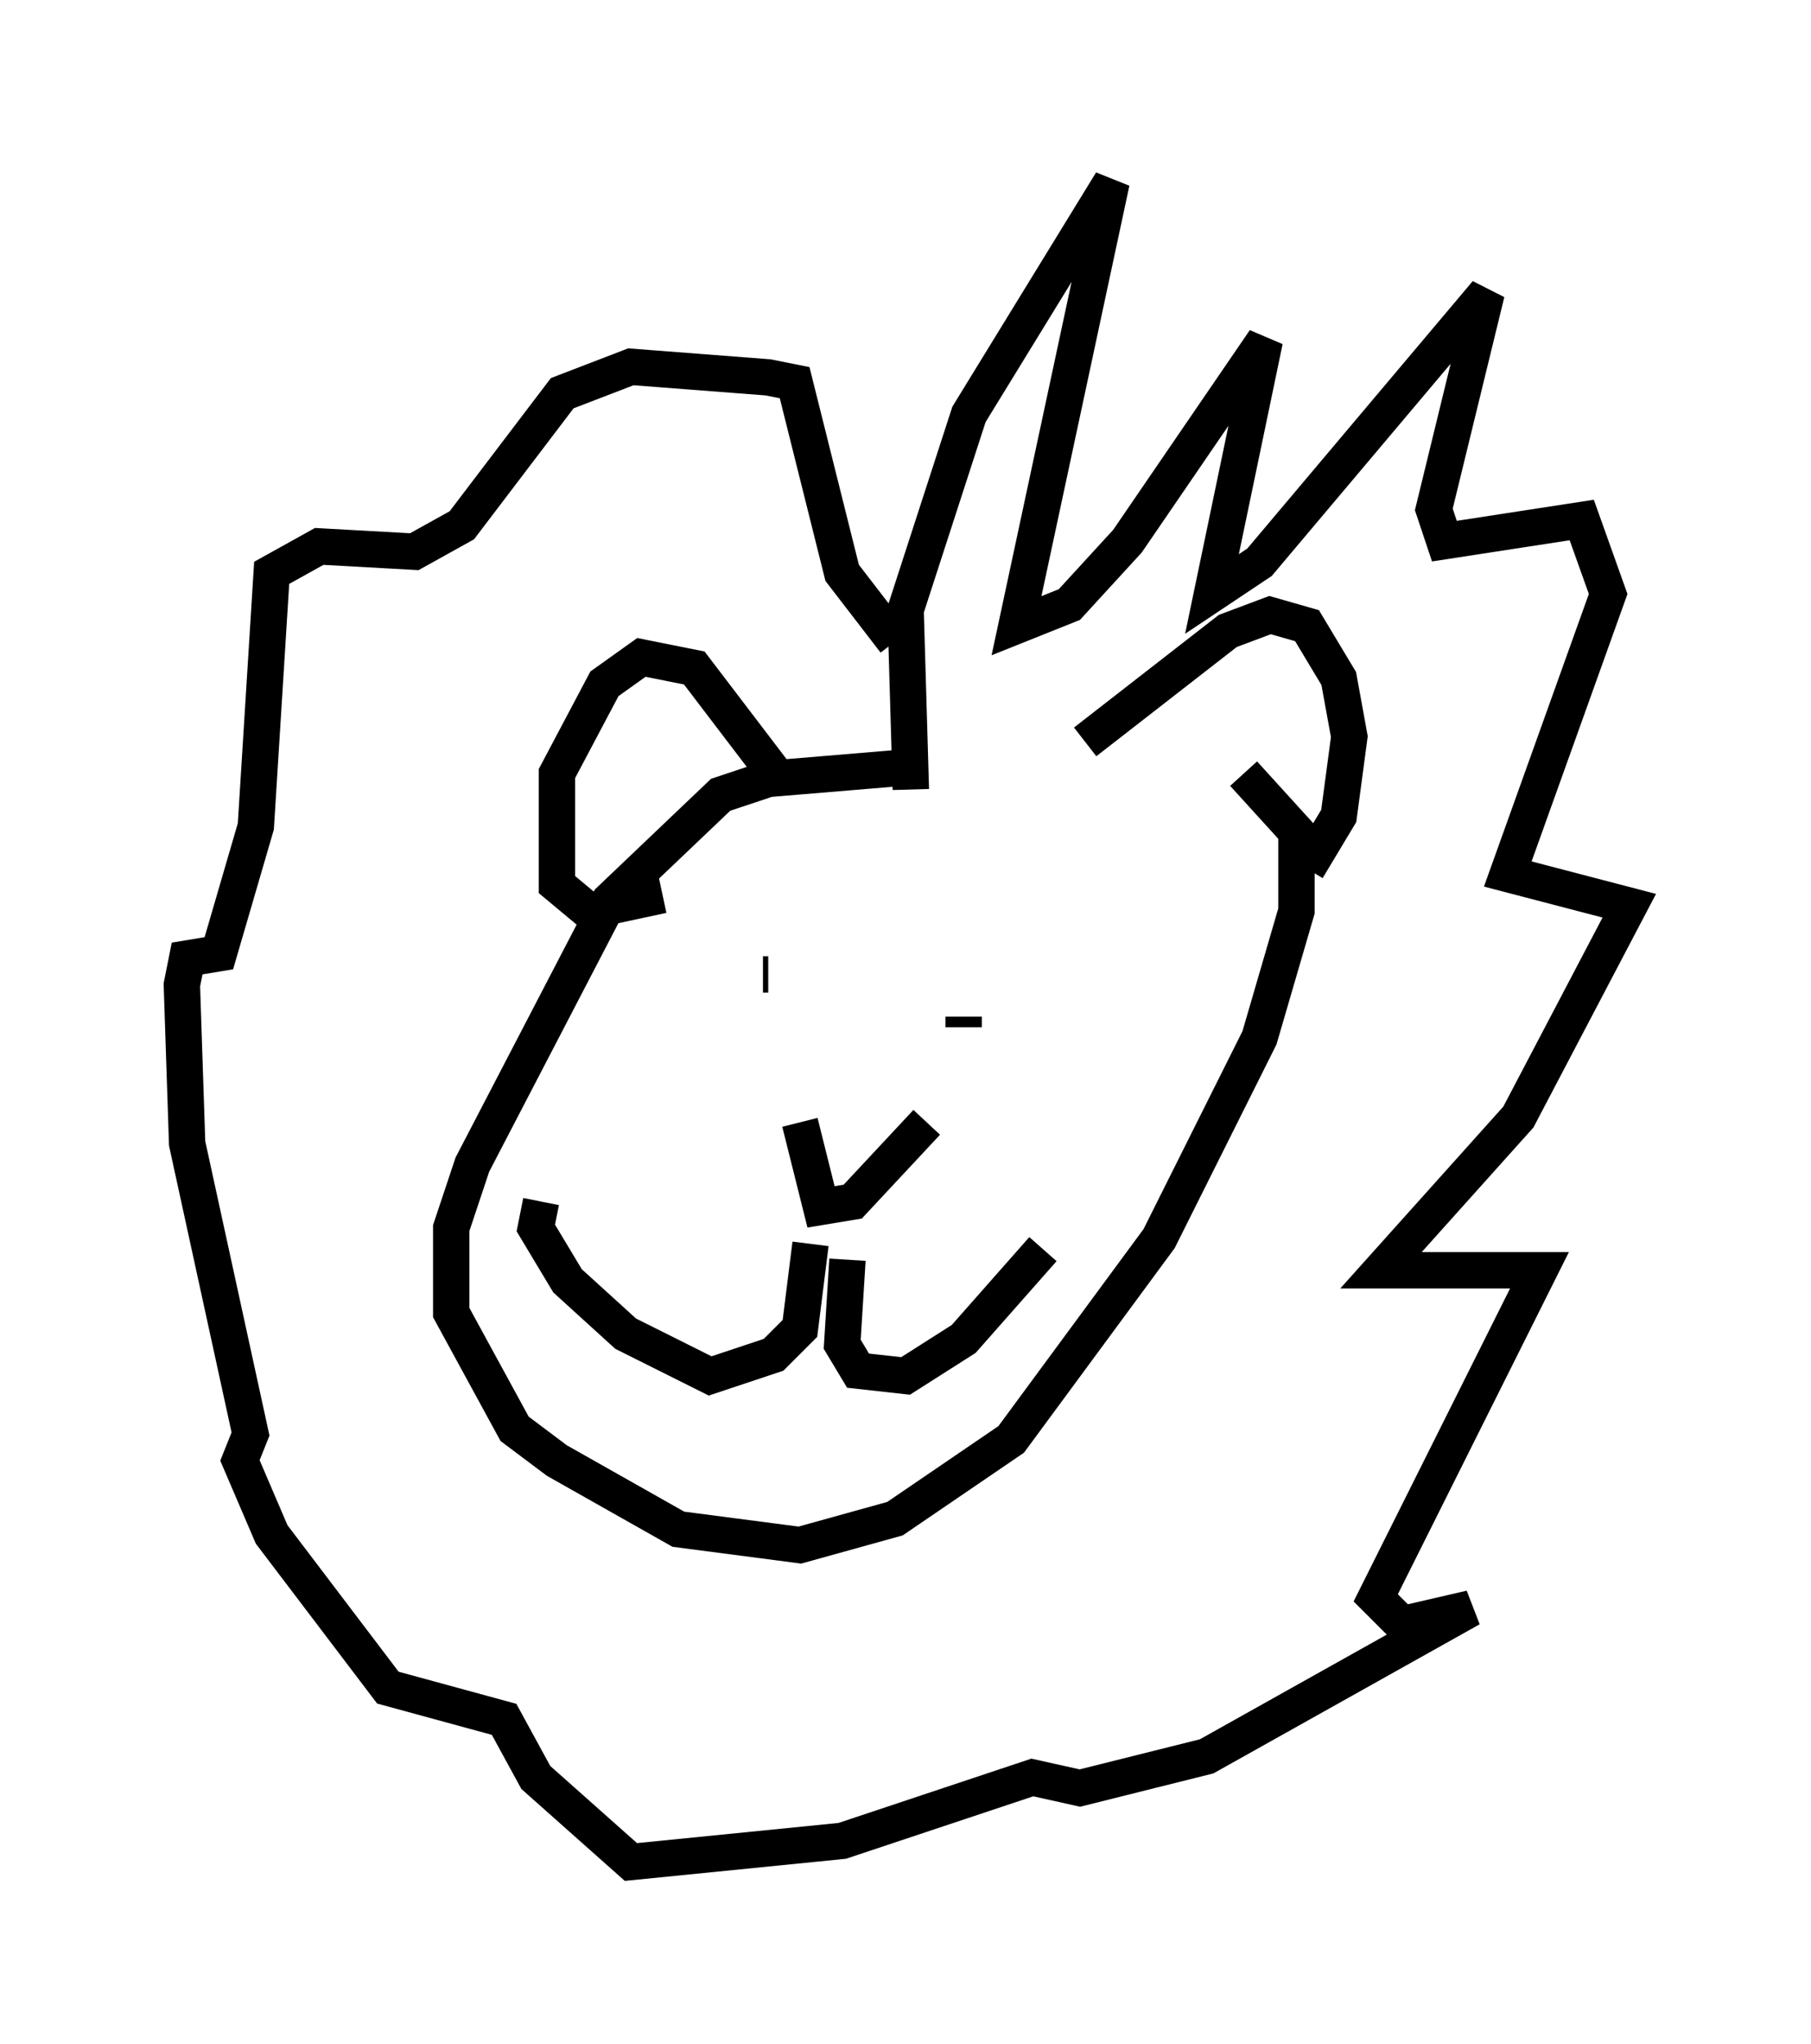 <?xml version="1.0" encoding="utf-8" ?>
<svg baseProfile="full" height="56.19" version="1.1" width="49.799" xmlns="http://www.w3.org/2000/svg" xmlns:ev="http://www.w3.org/2001/xml-events" xmlns:xlink="http://www.w3.org/1999/xlink"><defs /><rect fill="white" height="56.19" width="49.799" x="0" y="0" /><path d="M33.76, 21.849 m-9.151, -0.726 l-3.486, 0.291 -1.307, 0.436 l-3.05, 2.905 -3.777, 7.263 l-0.581, 1.743 0.0, 2.324 l1.743, 3.196 1.162, 0.872 l3.341, 1.888 3.341, 0.436 l2.615, -0.726 3.196, -2.179 l4.067, -5.52 2.76, -5.52 l1.017, -3.486 0.0, -2.179 l-1.453, -1.598 m-12.782, 0.145 l-2.324, -3.05 -1.453, -0.291 l-1.017, 0.726 -1.307, 2.469 l0.0, 3.05 0.872, 0.726 l2.034, -0.436 m11.62, -4.212 l3.922, -3.05 1.162, -0.436 l1.017, 0.291 0.872, 1.453 l0.291, 1.598 -0.291, 2.179 l-0.872, 1.453 m-10.894, -2.179 l-0.145, -4.939 1.743, -5.374 l3.922, -6.391 -2.615, 12.201 l1.453, -0.581 1.598, -1.743 l3.777, -5.52 -1.453, 6.972 l1.307, -0.872 6.246, -7.408 l-1.453, 5.955 0.291, 0.872 l3.777, -0.581 0.726, 2.034 l-2.76, 7.698 3.341, 0.872 l-3.05, 5.81 -3.777, 4.212 l4.358, 0.0 -4.503, 9.006 l0.726, 0.726 1.888, -0.436 l-7.263, 4.067 -3.486, 0.872 l-1.307, -0.291 -5.229, 1.743 l-5.81, 0.581 -2.615, -2.324 l-0.872, -1.598 -3.196, -0.872 l-3.196, -4.212 -0.872, -2.034 l0.291, -0.726 -1.743, -7.989 l-0.145, -4.358 0.145, -0.726 l0.872, -0.145 1.017, -3.486 l0.436, -6.972 1.307, -0.726 l2.615, 0.145 1.307, -0.726 l2.76, -3.631 1.888, -0.726 l3.777, 0.291 0.726, 0.145 l1.307, 5.229 1.453, 1.888 m-3.631, 9.151 l0.145, 0.0 m5.374, 1.453 l0.0, -0.291 m-4.503, 2.905 l0.581, 2.324 0.872, -0.145 l2.034, -2.179 m-2.179, 3.777 l-0.145, 2.324 0.436, 0.726 l1.307, 0.145 1.598, -1.017 l2.179, -2.469 m-6.391, -0.145 l-0.291, 2.324 -0.726, 0.726 l-1.743, 0.581 -2.324, -1.162 l-1.598, -1.453 -0.872, -1.453 l0.145, -0.726 " fill="none" stroke="black" stroke-width="1" /></svg>